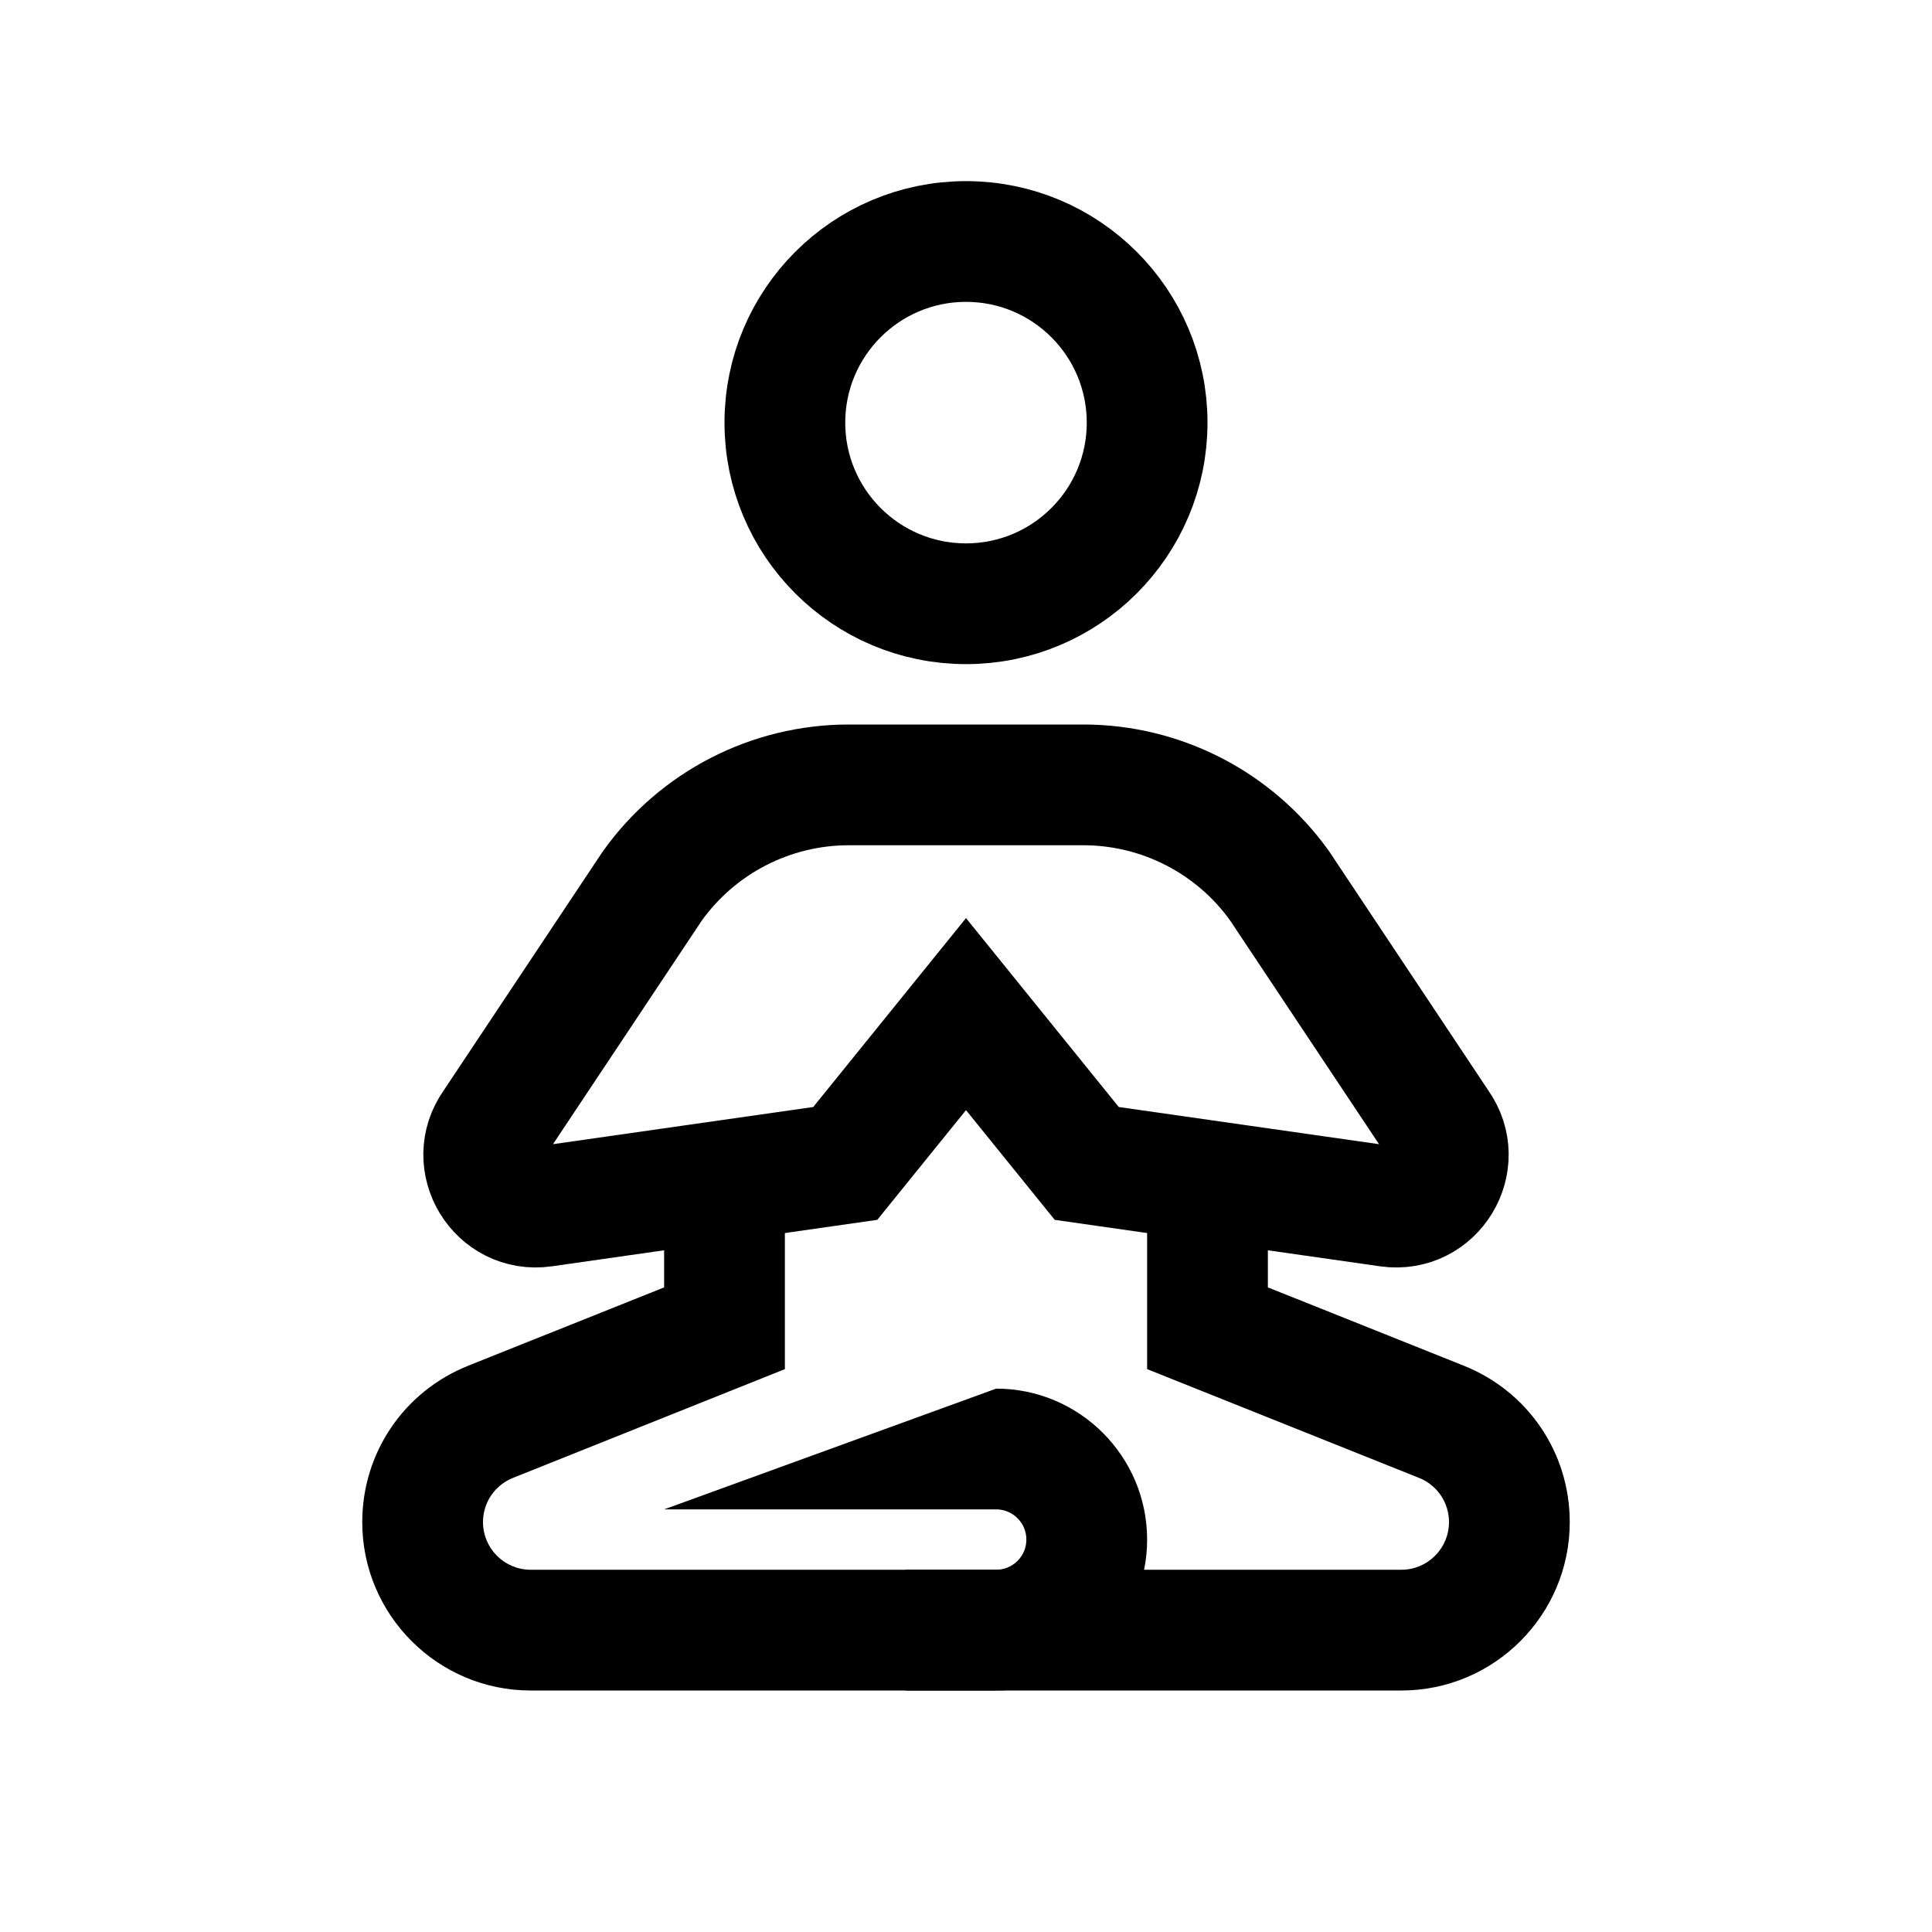 <?xml version="1.0" encoding="iso-8859-1"?>
<!-- Generator: Adobe Illustrator 19.0.1, SVG Export Plug-In . SVG Version: 6.00 Build 0)  -->
<svg version="1.1" id="Layer_1" xmlns="http://www.w3.org/2000/svg" xmlns:xlink="http://www.w3.org/1999/xlink" x="0px" y="0px"
	 viewBox="0 0 32 32" style="enable-background:new 0 0 32 32;" xml:space="preserve">
<circle style="fill:none;stroke:#000000;stroke-width:2;stroke-miterlimit:10;" cx="16" cy="7" r="3"/>
<path style="fill:none;stroke:#000000;stroke-width:2;stroke-miterlimit:10;" d="M18,19.27l4.999,0.714
	c0.753,0.108,1.268-0.74,0.826-1.359l-2.629-3.95C20.446,13.624,19.233,13,17.942,13h-3.883c-1.292,0-2.504,0.624-3.255,1.675
	l-2.629,3.95c-0.442,0.619,0.073,1.467,0.826,1.359L14,19.27l2-2.473L18,19.27z"/>
<path id="XMLID_150_" d="M24.247,22.621L21,21.323v-1.381l-2-0.281v3.016l4.503,1.801C23.805,24.599,24,24.887,24,25.211
	C24,25.646,23.646,26,23.211,26H8.789C8.354,26,8,25.646,8,25.211c0-0.324,0.195-0.612,0.496-0.732L13,22.677v-3.016l-2,0.281v1.381
	l-3.248,1.299C6.688,23.049,6,24.065,6,25.211C6,26.749,7.251,28,8.789,28h14.422C24.749,28,26,26.749,26,25.211
	C26,24.065,25.312,23.049,24.247,22.621z"/>
<path id="XMLID_151_" d="M16.5,23L11,25h5.5c0.275,0,0.5,0.224,0.5,0.5S16.775,26,16.5,26H15v2h1.5c1.379,0,2.5-1.122,2.5-2.5
	S17.879,23,16.5,23z"/>
</svg>
